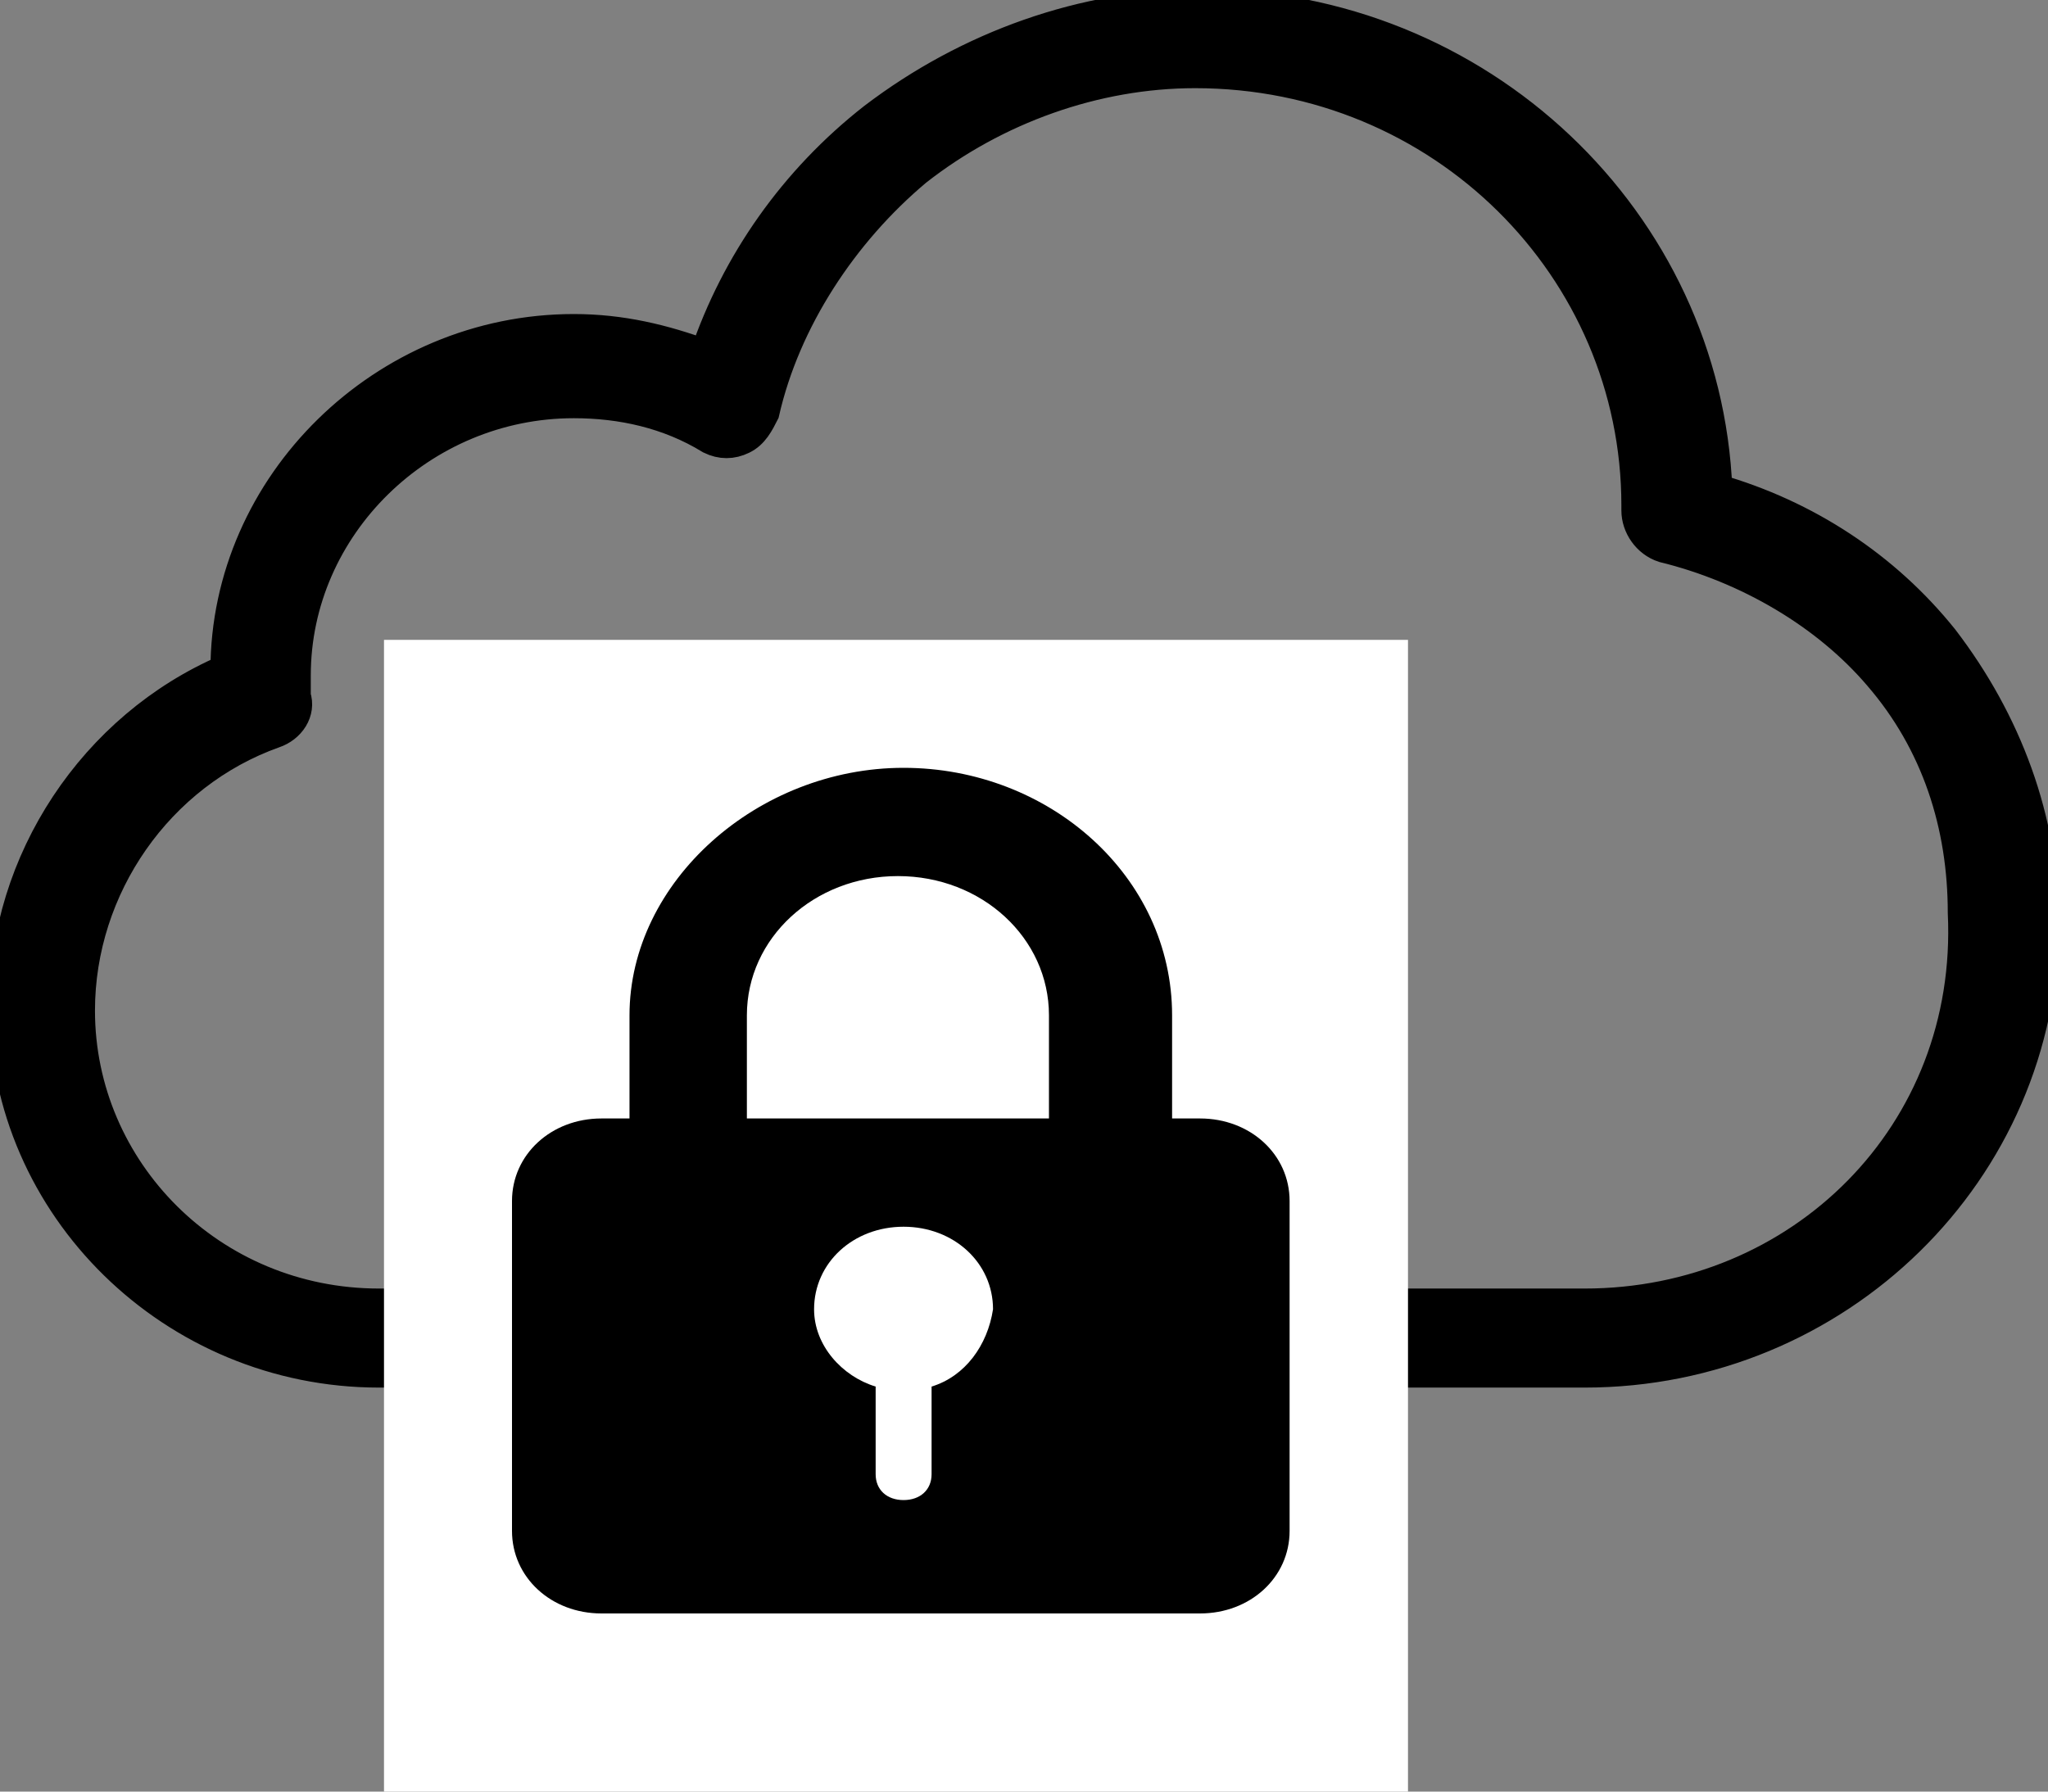 <svg width="16" height="14" viewBox="0 0 16 14" fill="none" xmlns="http://www.w3.org/2000/svg">
<rect x="0" y="0" width="16" height="14" fill="#808080" stroke="none"/>
<g clip-path="url(#clip0)">
<path d="M15.177 4.996C14.725 4.432 14.108 4.029 13.409 3.828C13.326 1.733 11.558 0.04 9.378 0.04C8.473 0.04 7.568 0.363 6.828 0.927C6.211 1.41 5.758 2.055 5.512 2.78C5.183 2.659 4.853 2.579 4.483 2.579C3.003 2.579 1.769 3.788 1.769 5.238C0.74 5.681 0.041 6.729 0.041 7.857C0.041 9.429 1.357 10.718 2.961 10.718H12.38C14.355 10.718 15.959 9.147 15.959 7.212C15.959 6.407 15.671 5.641 15.177 4.996ZM12.38 10.194H2.961C1.645 10.194 0.617 9.147 0.617 7.897C0.617 6.93 1.234 6.044 2.139 5.722C2.262 5.681 2.344 5.56 2.303 5.44C2.303 5.399 2.303 5.319 2.303 5.278C2.303 4.11 3.29 3.143 4.483 3.143C4.853 3.143 5.224 3.223 5.553 3.425C5.635 3.465 5.717 3.465 5.799 3.425C5.882 3.385 5.923 3.304 5.964 3.223C6.129 2.498 6.581 1.813 7.157 1.33C7.774 0.846 8.555 0.564 9.337 0.564C11.27 0.564 12.792 2.095 12.792 3.949V3.989C12.792 4.11 12.874 4.231 12.997 4.271C13.655 4.432 14.273 4.795 14.684 5.278C15.136 5.802 15.342 6.447 15.342 7.132C15.424 8.864 14.067 10.194 12.38 10.194Z" fill="black" stroke="black" stroke-width="0.25" stroke-miterlimit="10"/>
</g>
<rect x="3" y="5" width="8" height="9" fill="white"/>
<path d="M9.375 8.74H9.157V7.934C9.157 6.846 8.195 6 7.059 6C5.923 6 4.918 6.886 4.918 7.934V8.74H4.699C4.306 8.74 4 9.022 4 9.385V11.963C4 12.326 4.306 12.608 4.699 12.608H9.375C9.769 12.608 10.075 12.326 10.075 11.963V9.385C10.075 9.022 9.769 8.74 9.375 8.74ZM7.278 10.835V11.52C7.278 11.641 7.19 11.722 7.059 11.722C6.928 11.722 6.841 11.641 6.841 11.52V10.835C6.578 10.755 6.36 10.513 6.36 10.231C6.36 9.868 6.666 9.586 7.059 9.586C7.452 9.586 7.758 9.868 7.758 10.231C7.715 10.513 7.54 10.755 7.278 10.835ZM8.195 8.74H5.835V7.934C5.835 7.33 6.36 6.846 7.015 6.846C7.671 6.846 8.195 7.33 8.195 7.934V8.74Z" fill="black"/>
<defs>
<clipPath id="clip0">
<rect width="16" height="11" fill="white"/>
</clipPath>
</defs>
</svg>
